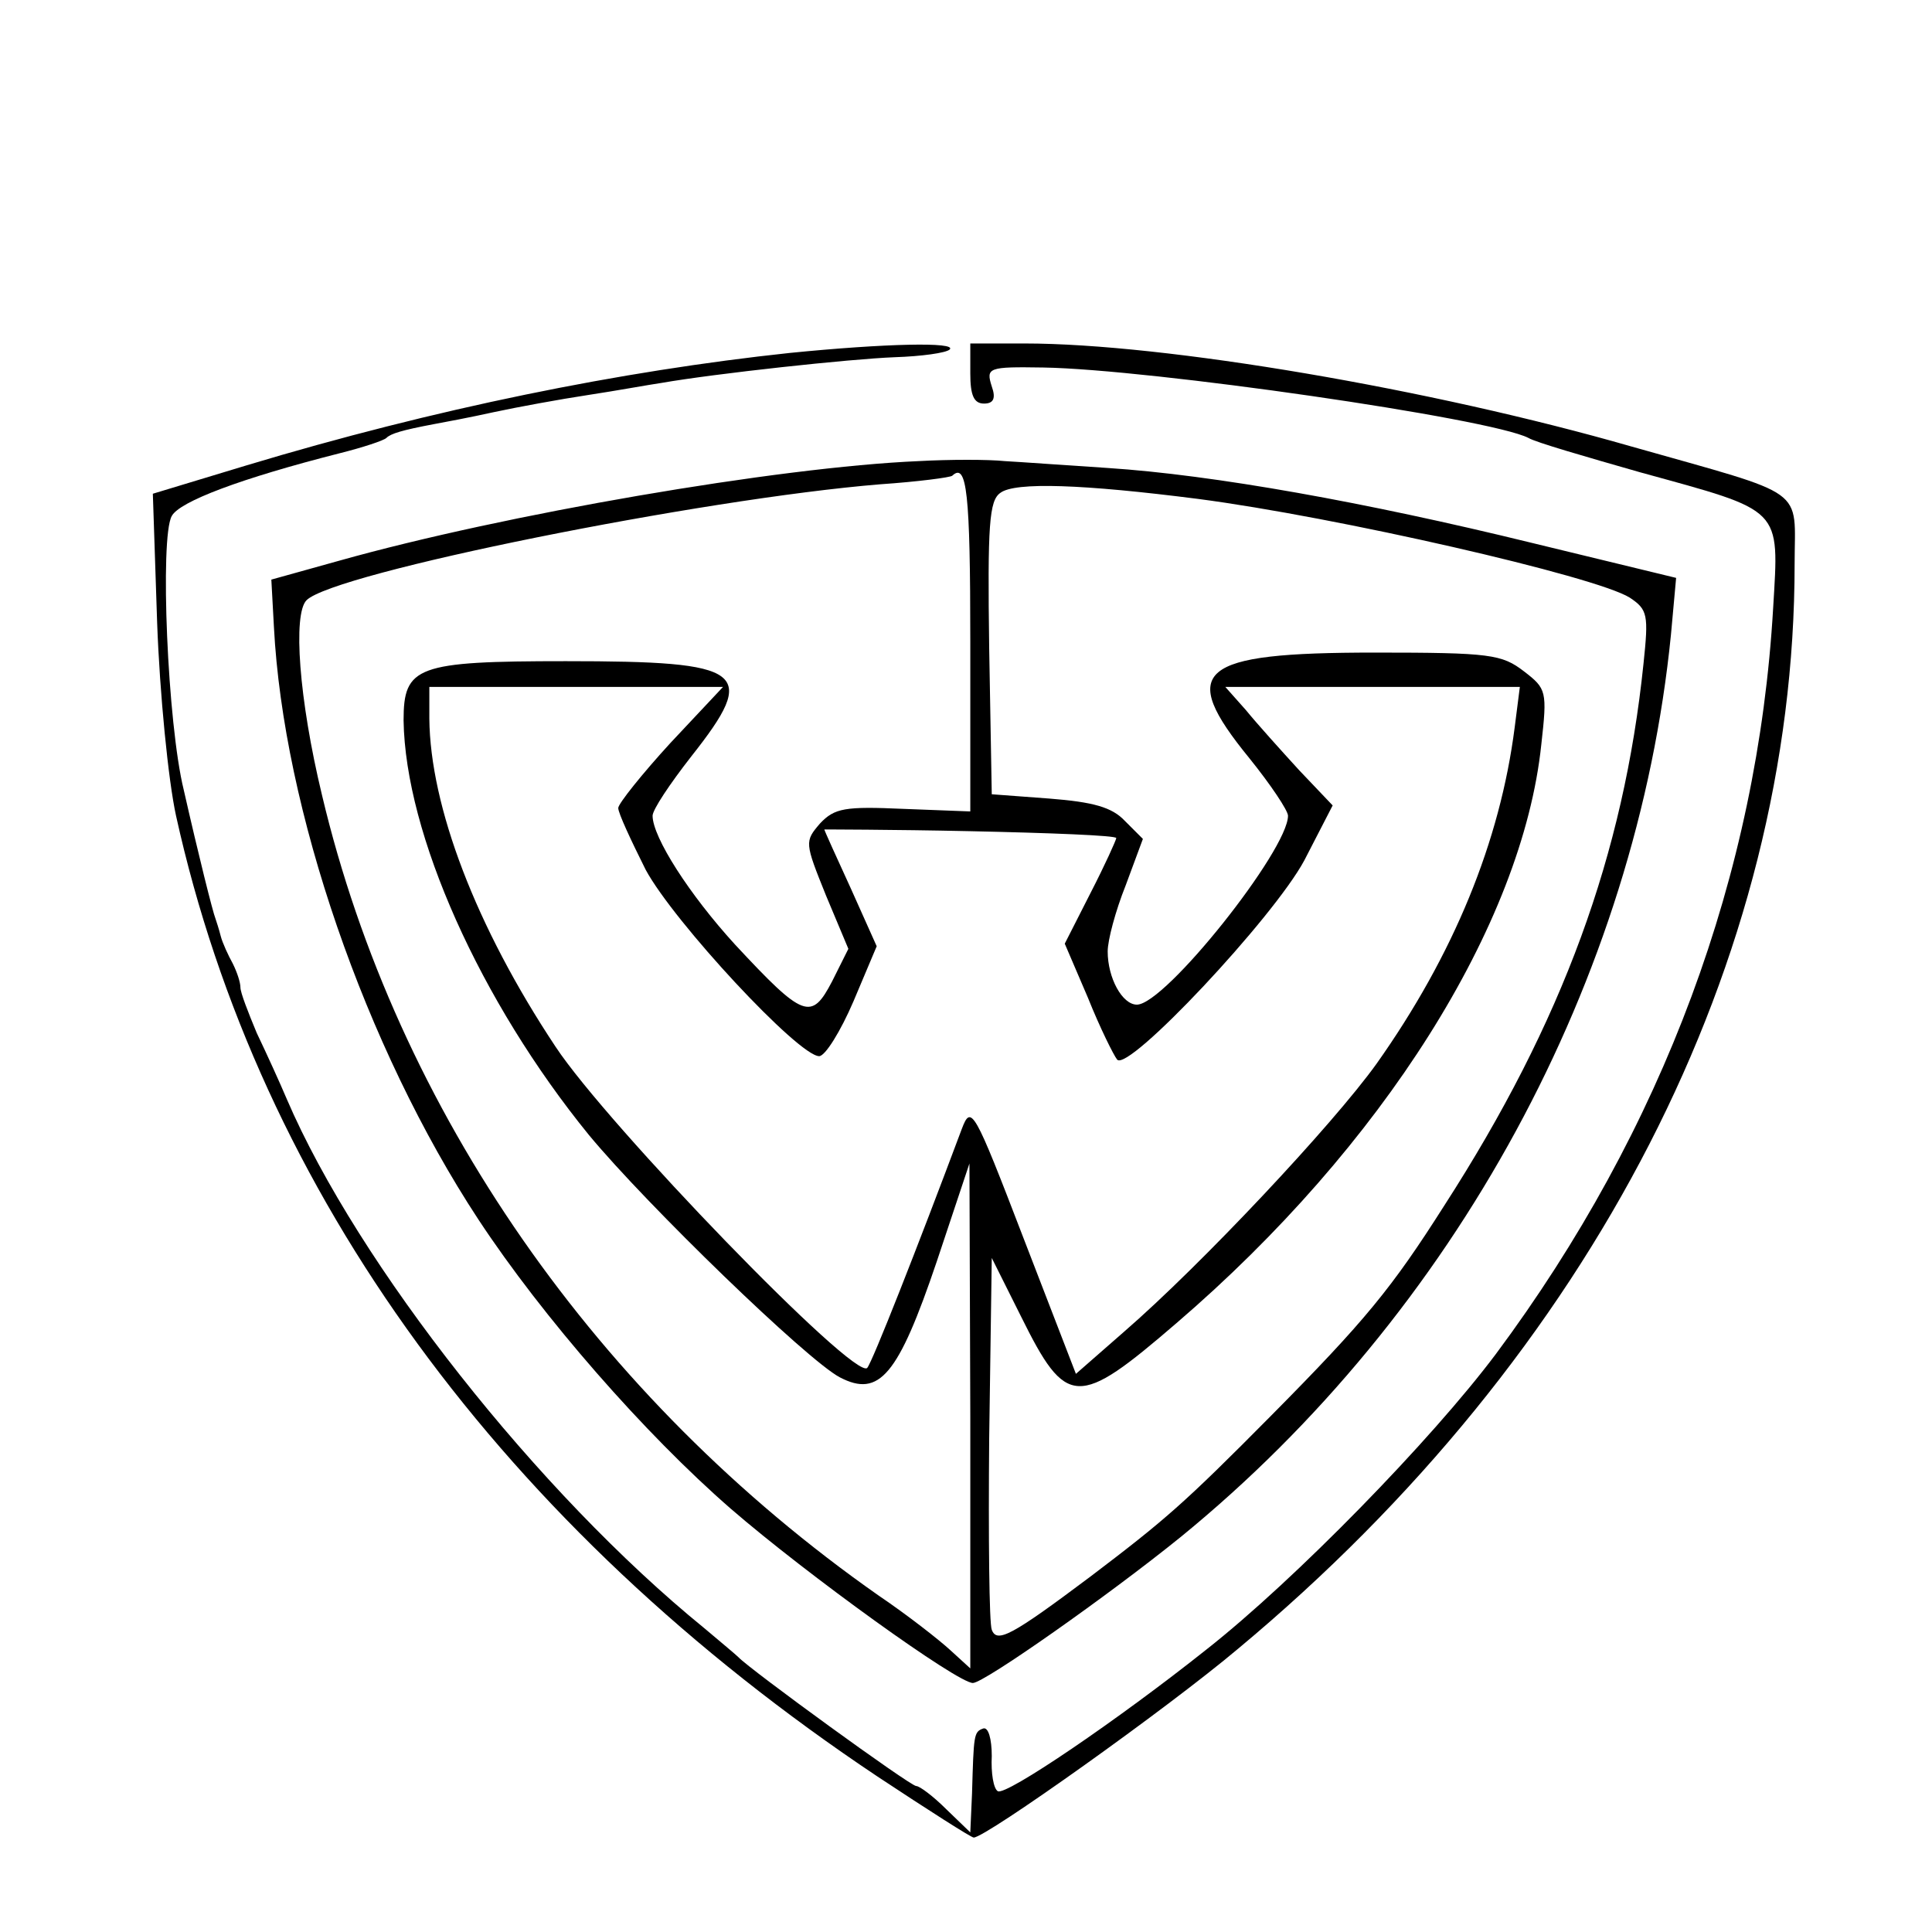 <?xml version="1.0" standalone="no"?>
<!DOCTYPE svg PUBLIC "-//W3C//DTD SVG 20010904//EN"
 "http://www.w3.org/TR/2001/REC-SVG-20010904/DTD/svg10.dtd">
<svg version="1.0" xmlns="http://www.w3.org/2000/svg"
 width="225pt" height="225pt" viewBox="0 0 225 225"
 preserveAspectRatio="xMidYMid meet">
<g transform="translate(0,225) scale(0.1,-0.1)"
fill="#000000" stroke="none">
<path d="M920 1839 c-197 -21 -414 -65 -633 -131 l-109 -33 5 -150 c3 -83 13
-184 22 -225 97 -439 381 -828 817 -1119 59 -39 109 -71 112 -71 14 0 225 150
308 220 413 344 648 802 648 1263 0 91 18 78 -190 137 -233 67 -543 120 -707
120 l-63 0 0 -35 c0 -25 4 -35 16 -35 11 0 14 6 9 20 -7 22 -4 23 60 22 124
-2 520 -59 565 -82 8 -5 67 -22 130 -40 167 -46 162 -40 155 -158 -18 -310
-128 -607 -323 -869 -75 -100 -234 -263 -337 -344 -103 -82 -234 -171 -243
-165 -5 3 -8 21 -7 41 0 20 -4 34 -10 32 -11 -4 -11 -7 -13 -76 l-2 -45 -28
27 c-15 15 -31 27 -35 27 -7 0 -194 136 -207 150 -3 3 -21 18 -40 34 -193 157
-403 423 -486 616 -8 19 -24 54 -35 77 -10 24 -19 47 -19 53 0 6 -4 18 -9 28
-5 9 -12 24 -14 32 -2 8 -5 17 -6 20 -3 7 -20 75 -37 150 -19 77 -28 294 -14
319 9 17 81 44 195 73 28 7 52 15 55 18 5 5 18 9 55 16 11 2 43 8 70 14 28 6
77 15 110 20 33 5 71 12 85 14 63 11 220 28 272 30 31 1 60 5 64 9 9 9 -76 7
-186 -4z"/>
<path d="M1070 1713 c-164 -7 -483 -62 -675 -116 l-79 -22 3 -55 c11 -212 106
-489 238 -690 75 -114 194 -250 294 -337 89 -77 264 -203 282 -203 13 0 158
102 242 170 320 261 531 650 571 1051 l6 66 -169 41 c-192 47 -370 79 -493 87
-47 3 -101 7 -120 8 -19 2 -64 2 -100 0z m60 -210 l0 -198 -78 3 c-68 3 -80 1
-97 -17 -18 -21 -18 -22 7 -84 l26 -62 -19 -38 c-24 -46 -33 -43 -113 43 -53
58 -96 125 -96 150 0 7 20 37 45 69 79 100 64 111 -146 111 -174 0 -189 -6
-189 -69 2 -132 89 -327 216 -483 68 -82 254 -262 292 -282 46 -24 68 2 113
135 l38 114 1 -294 0 -294 -23 21 c-13 12 -50 41 -84 64 -328 230 -561 565
-648 932 -27 112 -34 211 -18 227 32 32 460 118 668 135 44 3 82 8 84 10 17
16 21 -20 21 -193z m265 166 c161 -21 463 -90 503 -115 21 -14 22 -20 16 -77
-23 -222 -94 -417 -232 -631 -61 -96 -92 -134 -202 -245 -101 -102 -123 -121
-210 -187 -92 -69 -109 -78 -115 -62 -3 7 -4 108 -3 223 l3 210 34 -68 c53
-107 66 -107 181 -8 240 206 403 464 425 674 7 62 6 65 -20 85 -26 20 -39 22
-174 22 -207 0 -230 -20 -146 -123 25 -31 45 -61 45 -67 0 -40 -143 -220 -176
-220 -17 0 -34 31 -34 62 0 13 9 47 21 77 l20 54 -21 21 c-15 16 -37 22 -88
26 l-67 5 -3 170 c-2 144 0 172 13 181 17 13 97 10 230 -7z m-614 -284 c-33
-36 -61 -71 -61 -76 0 -6 15 -38 32 -72 33 -61 178 -217 202 -217 7 0 25 29
40 64 l27 64 -30 67 c-17 37 -31 68 -31 69 0 0 76 0 170 -2 93 -2 170 -5 170
-8 0 -2 -13 -31 -30 -64 l-30 -59 27 -63 c14 -35 30 -67 34 -72 13 -15 182
165 218 232 l33 64 -39 41 c-21 23 -49 54 -62 70 l-24 27 171 0 172 0 -6 -47
c-17 -133 -71 -265 -161 -392 -51 -71 -204 -234 -294 -312 l-56 -49 -61 158
c-58 151 -61 156 -72 127 -52 -139 -104 -271 -110 -278 -14 -16 -303 283 -363
374 -93 140 -146 280 -147 382 l0 37 171 0 171 0 -61 -65z"/>
</g>
</svg>
